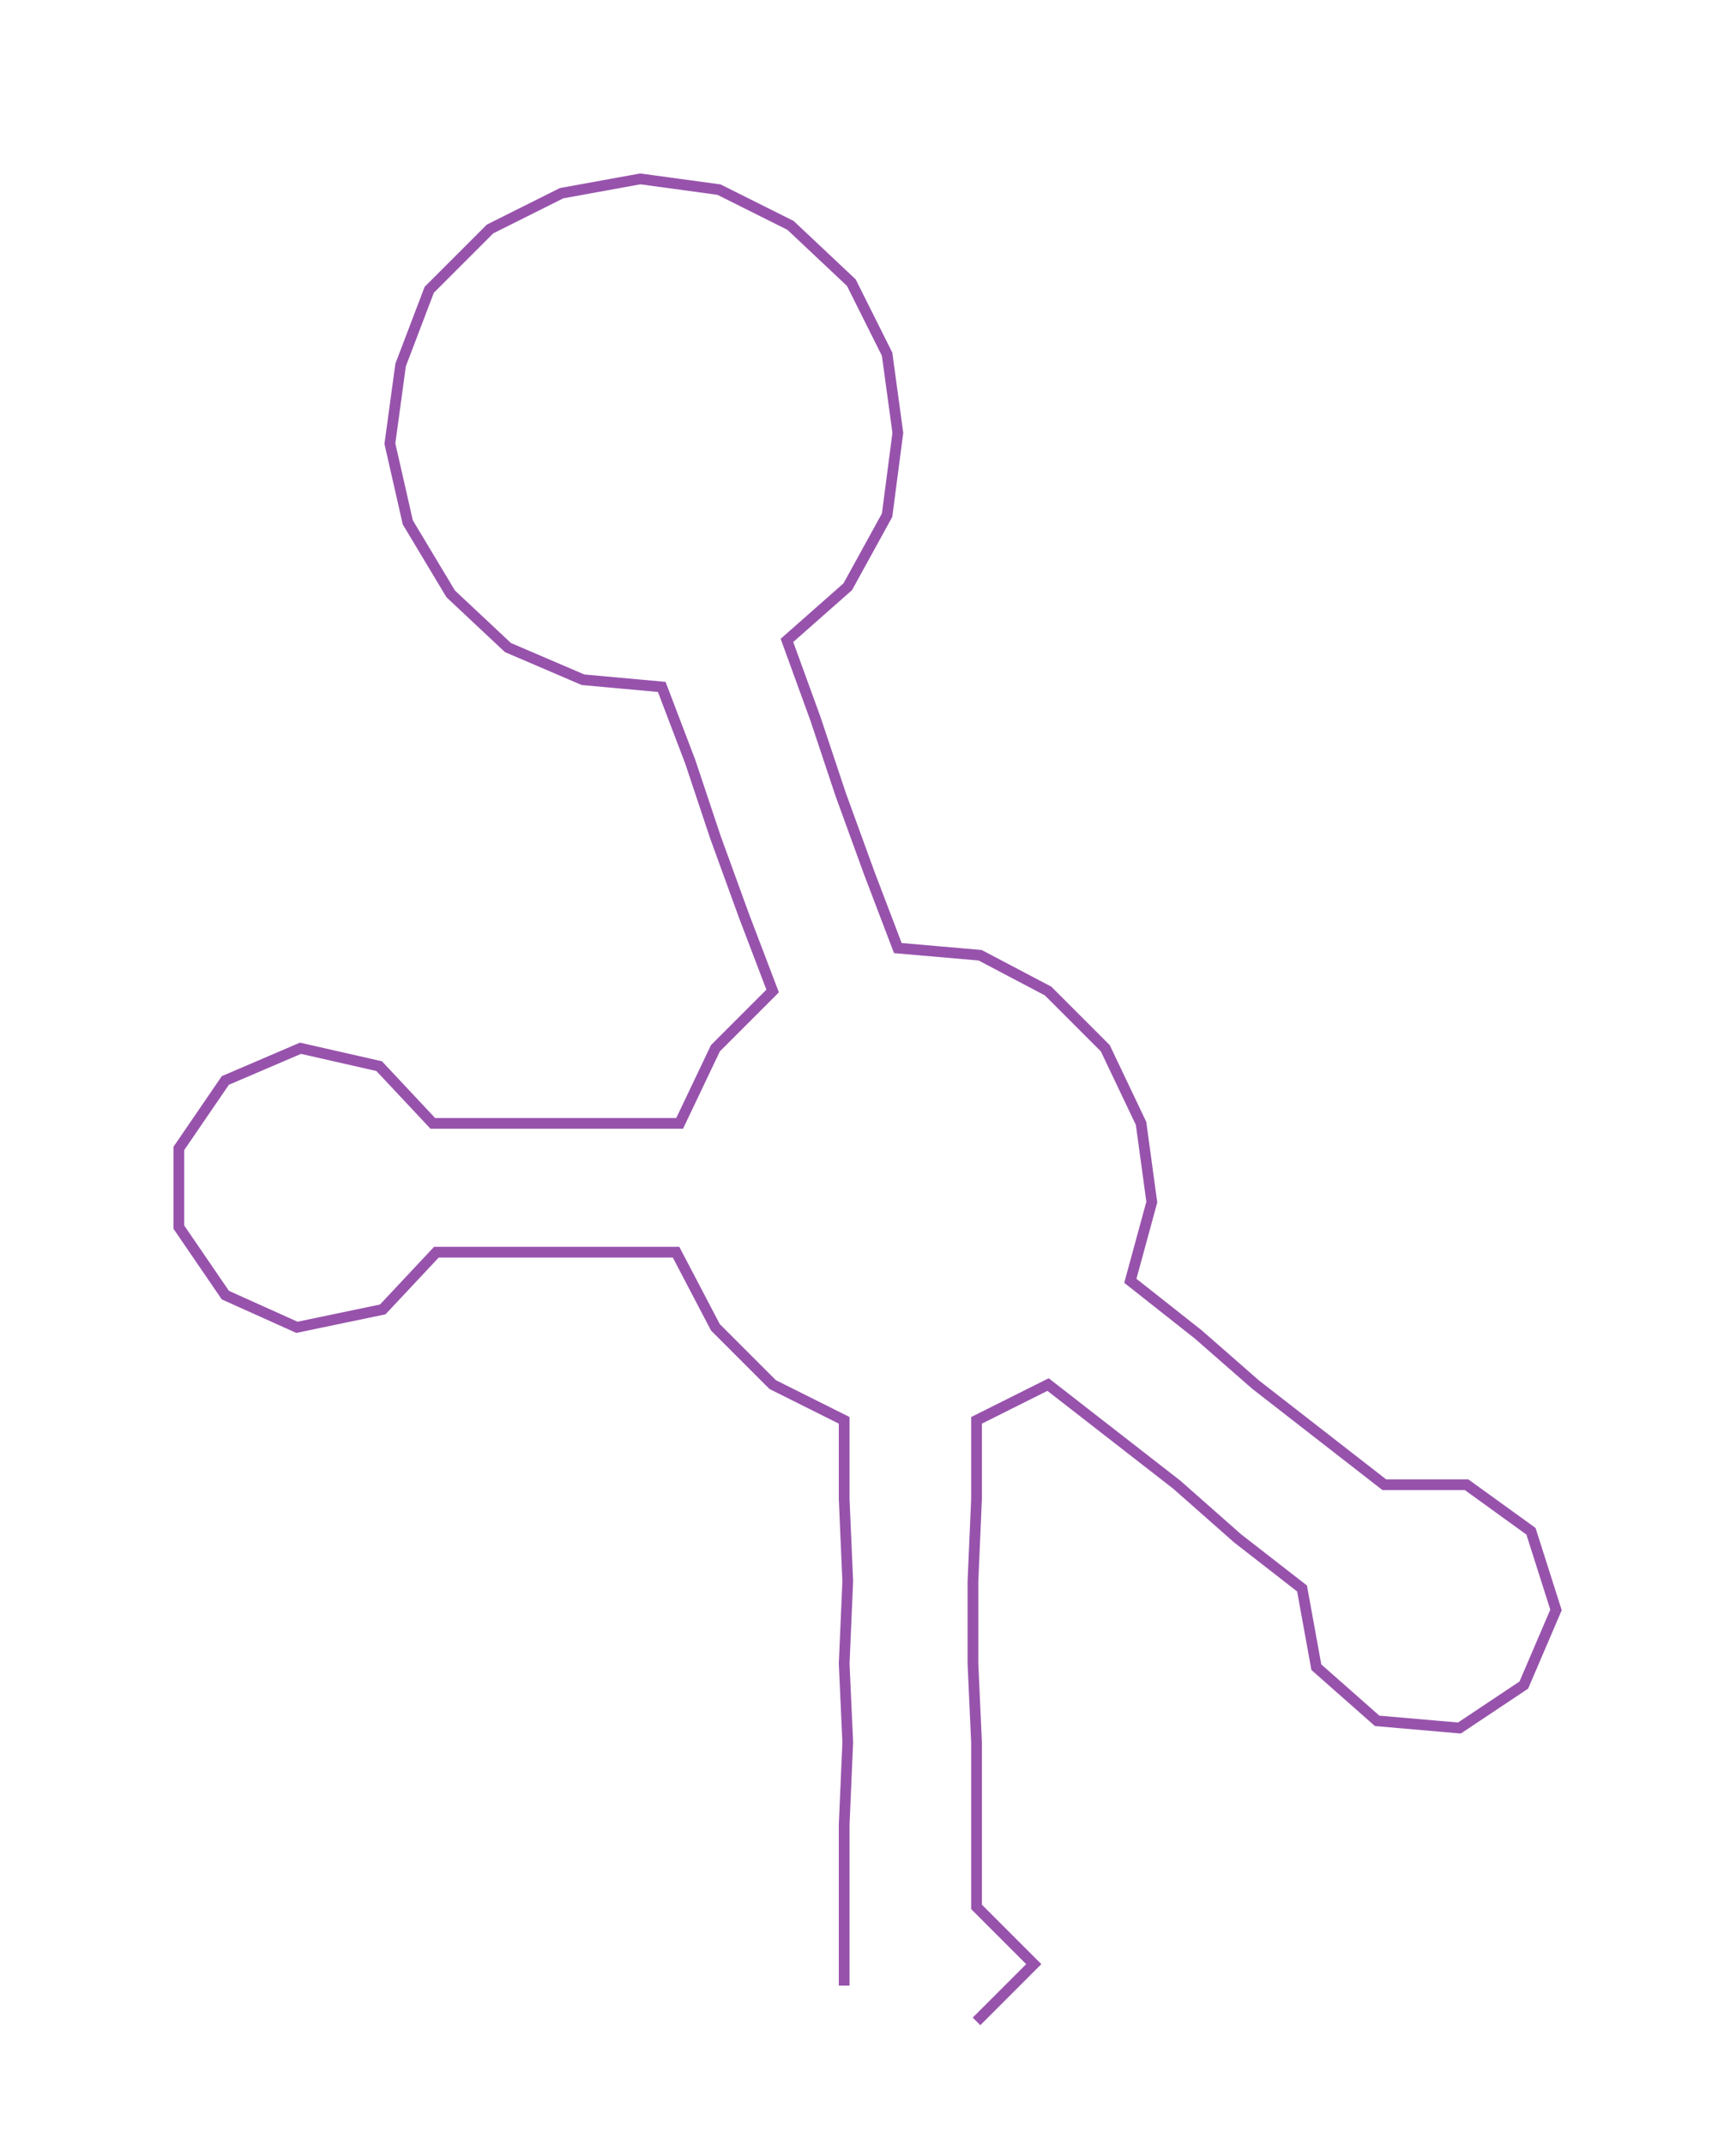 <ns0:svg xmlns:ns0="http://www.w3.org/2000/svg" width="242.942px" height="300px" viewBox="0 0 485.32 599.303"><ns0:path style="stroke:#9753ac;stroke-width:3px;fill:none;" d="M236 555 L236 555 L236 533 L236 510 L237 487 L236 465 L237 442 L236 419 L236 397 L216 387 L200 371 L189 350 L167 350 L145 350 L122 350 L107 366 L83 371 L63 362 L50 343 L50 321 L63 302 L84 293 L106 298 L121 314 L145 314 L167 314 L190 314 L200 293 L216 277 L208 256 L200 234 L193 213 L185 192 L163 190 L142 181 L126 166 L114 146 L109 124 L112 102 L120 81 L137 64 L157 54 L179 50 L201 53 L221 63 L238 79 L248 99 L251 121 L248 144 L237 164 L220 179 L228 201 L235 222 L243 244 L251 265 L274 267 L293 277 L309 293 L319 314 L322 336 L316 358 L335 373 L351 387 L369 401 L387 415 L410 415 L428 428 L435 450 L426 471 L408 483 L385 481 L368 466 L364 444 L346 430 L329 415 L311 401 L293 387 L273 397 L273 419 L272 442 L272 465 L273 487 L273 510 L273 533 L289 549 L273 565" /></ns0:svg>
